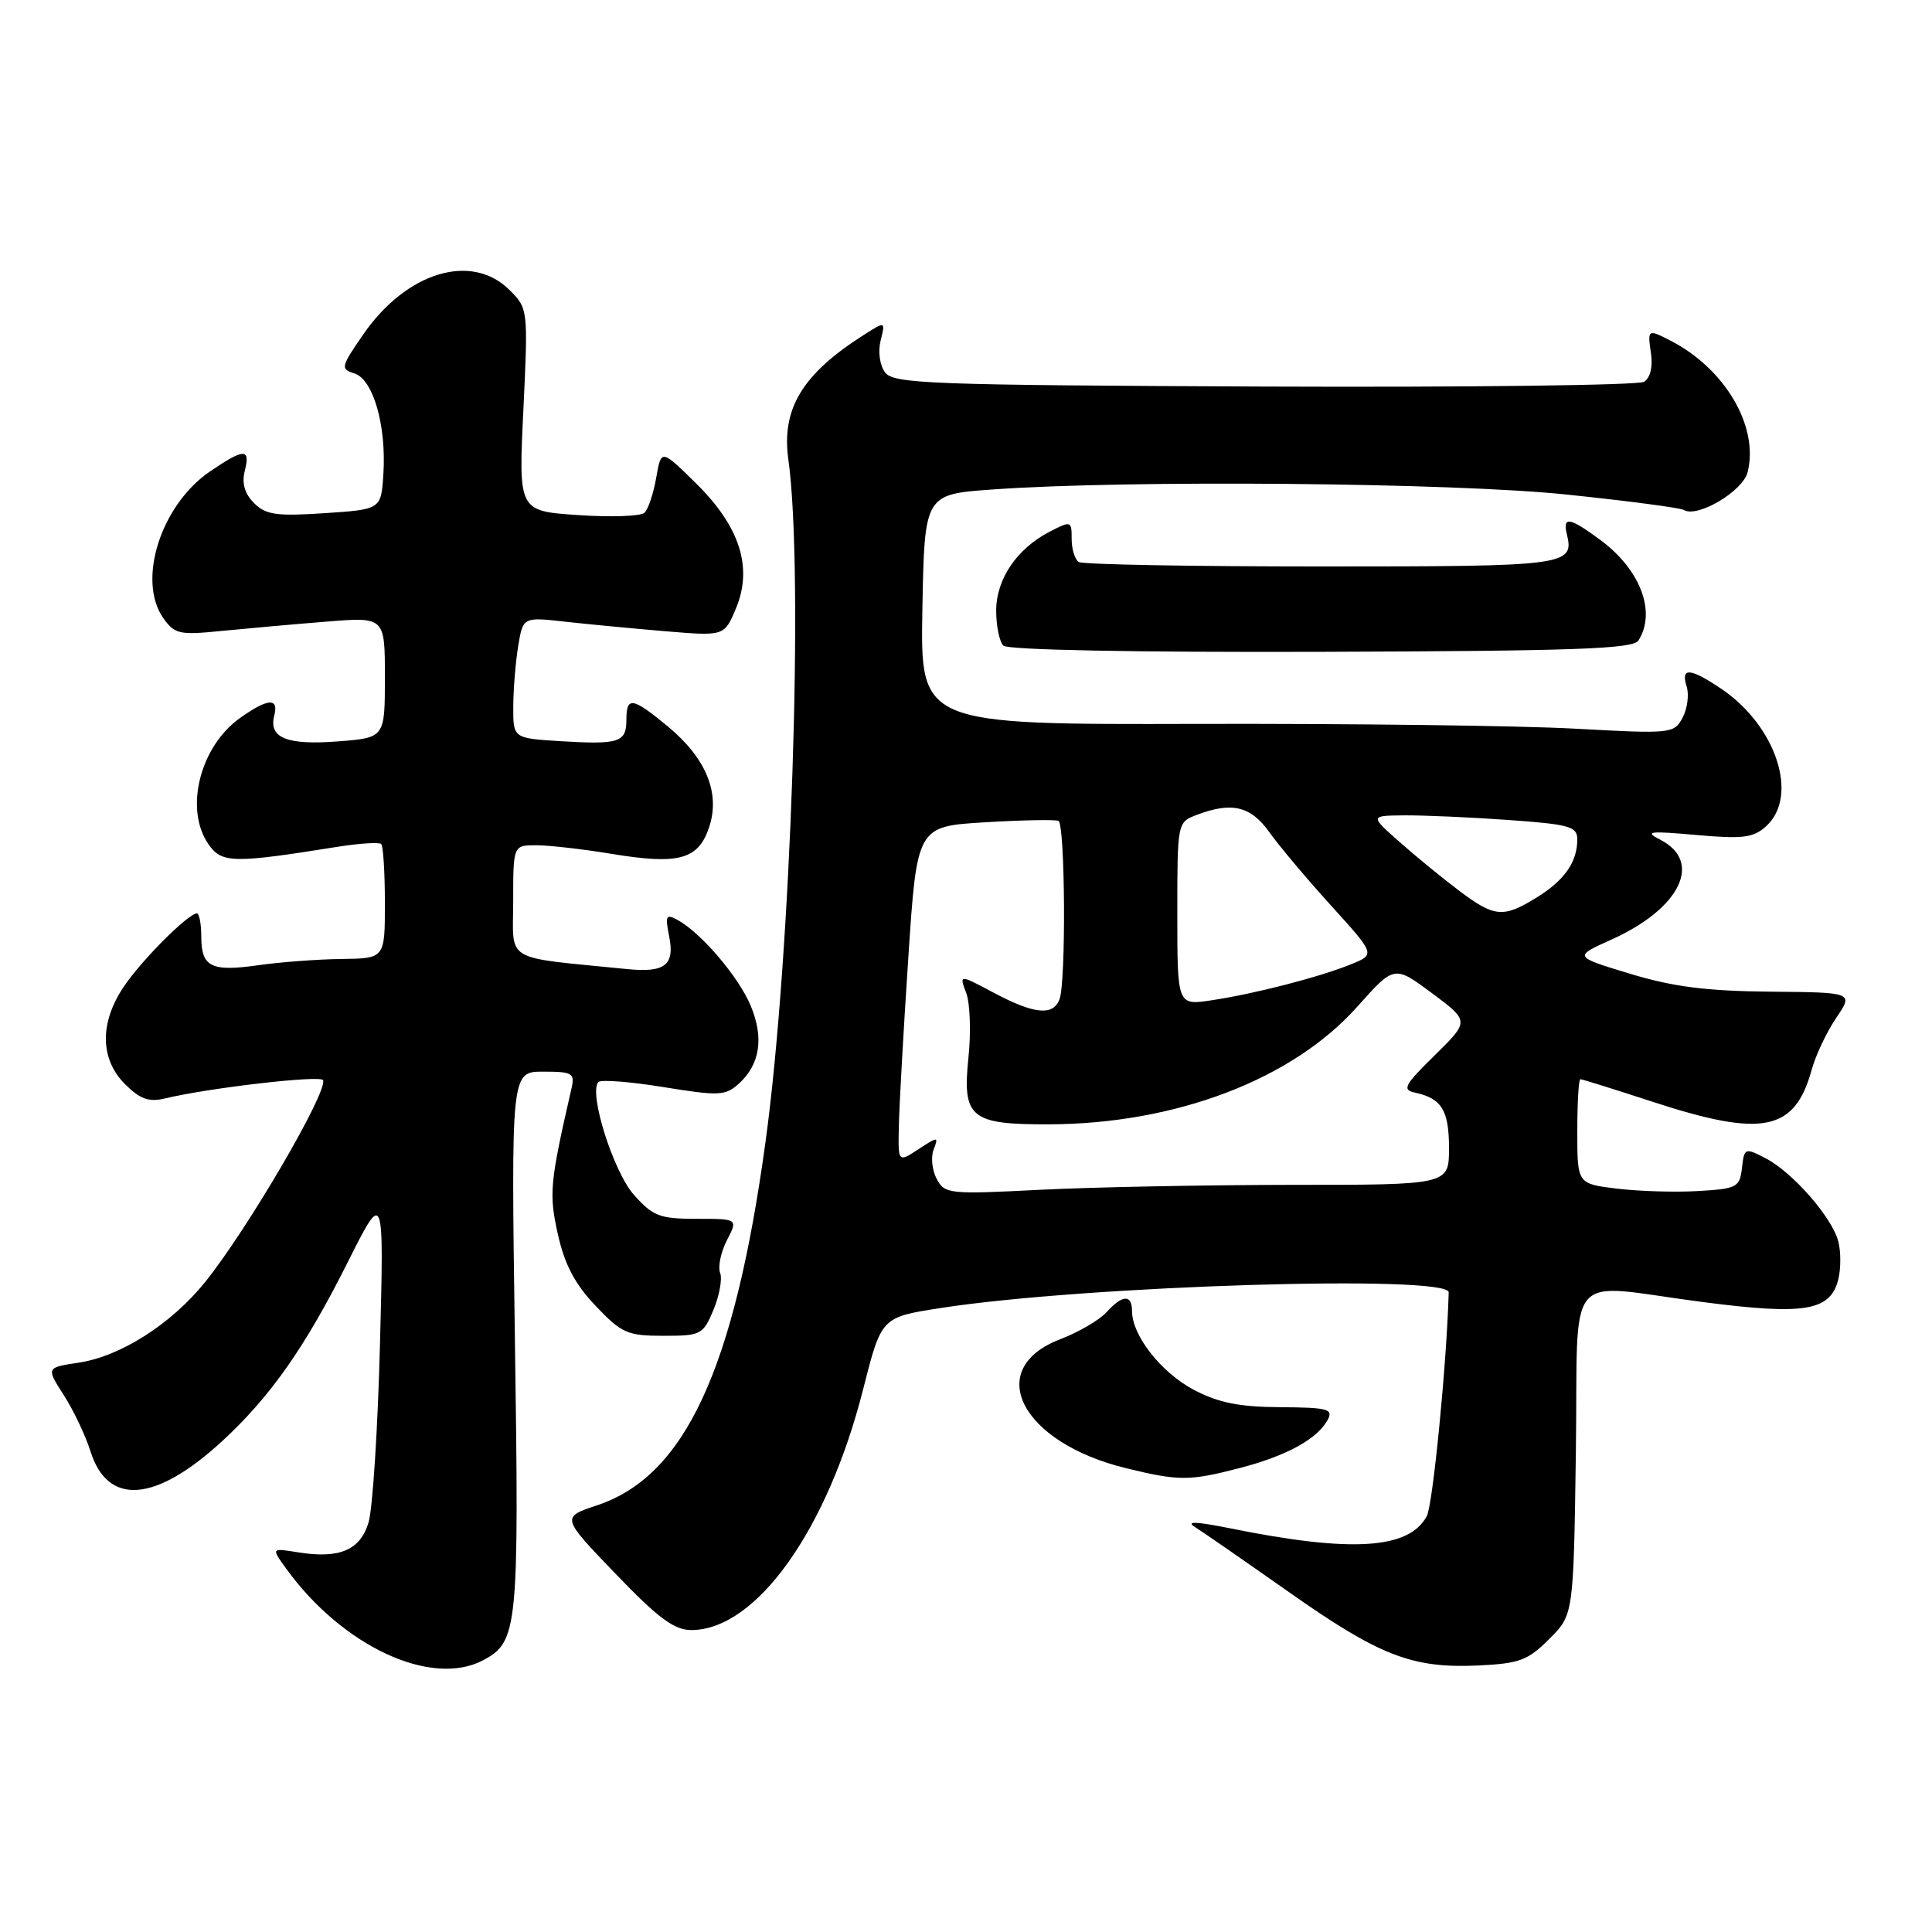<?xml version="1.0" encoding="UTF-8" standalone="no"?>
<!DOCTYPE svg PUBLIC "-//W3C//DTD SVG 1.1//EN" "http://www.w3.org/Graphics/SVG/1.1/DTD/svg11.dtd" >
<svg xmlns="http://www.w3.org/2000/svg" xmlns:xlink="http://www.w3.org/1999/xlink" version="1.1" viewBox="0 0 256 256">
 <g >
 <path fill="currentColor"
d=" M 64.06 219.97 C 68.61 217.53 68.79 215.74 68.23 177.75 C 67.72 142.00 67.72 142.00 71.97 142.00 C 75.88 142.00 76.19 142.19 75.72 144.25 C 72.84 156.81 72.72 158.17 73.93 163.59 C 74.82 167.57 76.20 170.18 78.93 173.04 C 82.37 176.66 83.13 177.00 87.90 177.00 C 92.88 177.00 93.16 176.86 94.54 173.56 C 95.33 171.66 95.73 169.45 95.42 168.65 C 95.11 167.84 95.52 165.90 96.32 164.34 C 97.79 161.50 97.79 161.50 92.31 161.50 C 87.43 161.50 86.53 161.16 84.01 158.34 C 81.26 155.26 77.95 144.72 79.30 143.37 C 79.64 143.03 83.53 143.33 87.94 144.05 C 95.27 145.24 96.12 145.20 97.89 143.60 C 100.71 141.05 101.25 137.53 99.47 133.26 C 97.87 129.43 92.89 123.59 89.77 121.89 C 88.25 121.07 88.12 121.33 88.67 124.08 C 89.43 127.88 88.11 128.91 83.12 128.41 C 66.46 126.74 68.00 127.65 68.00 119.43 C 68.00 112.00 68.00 112.00 71.06 112.00 C 72.74 112.00 77.20 112.51 80.97 113.13 C 89.96 114.62 92.54 113.91 93.97 109.59 C 95.47 105.05 93.55 100.42 88.40 96.18 C 83.78 92.37 83.00 92.26 83.00 95.39 C 83.00 98.37 82.04 98.68 74.25 98.21 C 68.00 97.82 68.00 97.82 68.01 93.66 C 68.02 91.37 68.31 87.76 68.66 85.63 C 69.30 81.75 69.30 81.75 74.90 82.38 C 77.98 82.72 83.98 83.29 88.24 83.65 C 95.98 84.29 95.98 84.29 97.52 80.61 C 99.78 75.19 98.04 69.76 92.20 64.02 C 87.61 59.50 87.61 59.50 86.95 63.30 C 86.59 65.39 85.89 67.48 85.40 67.94 C 84.90 68.41 80.95 68.55 76.60 68.25 C 68.70 67.72 68.70 67.72 69.35 54.31 C 69.98 41.02 69.97 40.88 67.54 38.45 C 62.49 33.40 53.83 36.03 48.10 44.36 C 45.15 48.64 45.10 48.90 46.98 49.49 C 49.45 50.28 51.21 56.40 50.80 62.80 C 50.50 67.50 50.50 67.50 43.00 68.00 C 36.63 68.42 35.22 68.22 33.66 66.66 C 32.42 65.42 32.02 64.04 32.43 62.41 C 33.20 59.37 32.37 59.38 27.84 62.46 C 21.32 66.89 18.13 76.89 21.63 81.89 C 23.14 84.03 23.76 84.17 29.38 83.60 C 32.75 83.27 38.99 82.71 43.25 82.37 C 51.00 81.74 51.00 81.74 51.00 89.75 C 51.00 97.76 51.00 97.76 44.75 98.24 C 38.02 98.76 35.57 97.77 36.34 94.82 C 36.97 92.41 35.48 92.52 31.79 95.15 C 26.47 98.94 24.40 107.27 27.64 111.89 C 29.39 114.39 30.90 114.42 44.76 112.20 C 47.65 111.74 50.24 111.58 50.51 111.84 C 50.78 112.11 51.00 115.63 51.00 119.67 C 51.00 127.00 51.00 127.00 45.25 127.07 C 42.09 127.11 37.14 127.48 34.27 127.89 C 27.97 128.79 26.67 128.14 26.67 124.09 C 26.67 122.39 26.40 121.01 26.08 121.03 C 24.90 121.09 18.82 127.17 16.45 130.67 C 13.18 135.48 13.23 140.32 16.56 143.65 C 18.54 145.63 19.73 146.06 21.81 145.56 C 27.66 144.15 42.52 142.43 42.81 143.13 C 43.45 144.66 32.77 162.94 27.18 169.88 C 22.70 175.44 15.97 179.73 10.43 180.56 C 6.11 181.21 6.11 181.21 8.45 184.86 C 9.74 186.86 11.33 190.22 11.99 192.31 C 14.29 199.59 20.61 199.09 29.47 190.93 C 35.85 185.04 40.42 178.53 46.05 167.30 C 50.88 157.67 50.88 157.67 50.35 178.09 C 50.06 189.31 49.38 199.96 48.83 201.75 C 47.71 205.43 44.96 206.58 39.42 205.68 C 35.95 205.12 35.95 205.12 37.89 207.81 C 45.36 218.16 57.18 223.65 64.06 219.97 Z  M 205.28 217.18 C 208.50 213.97 208.50 213.97 208.81 192.48 C 209.16 167.47 206.92 170.11 225.72 172.54 C 239.13 174.28 242.53 173.71 243.58 169.54 C 243.93 168.14 243.94 165.88 243.59 164.52 C 242.80 161.35 237.53 155.32 233.92 153.46 C 231.21 152.06 231.12 152.10 230.82 154.76 C 230.52 157.33 230.16 157.52 225.00 157.82 C 221.97 158.00 217.14 157.85 214.25 157.50 C 209.00 156.86 209.00 156.86 209.00 149.93 C 209.00 146.12 209.18 143.00 209.41 143.00 C 209.64 143.00 213.95 144.35 219.00 146.00 C 233.58 150.76 237.81 149.91 240.06 141.74 C 240.59 139.81 242.06 136.72 243.31 134.87 C 245.60 131.50 245.60 131.50 234.55 131.40 C 226.15 131.32 221.70 130.76 216.00 129.03 C 208.50 126.76 208.50 126.76 213.50 124.51 C 222.63 120.42 225.69 114.18 220.00 111.27 C 217.84 110.17 218.49 110.08 224.76 110.64 C 230.93 111.19 232.32 111.02 234.01 109.49 C 238.41 105.50 235.38 96.20 228.08 91.27 C 223.94 88.48 222.67 88.40 223.49 90.96 C 223.83 92.04 223.59 93.90 222.95 95.10 C 221.81 97.22 221.47 97.25 208.64 96.55 C 201.41 96.15 178.95 95.87 158.72 95.92 C 121.95 96.02 121.95 96.02 122.22 80.76 C 122.50 65.50 122.50 65.50 131.50 64.86 C 149.47 63.57 192.62 63.95 207.68 65.54 C 215.73 66.38 222.67 67.29 223.11 67.57 C 224.89 68.67 230.94 65.10 231.57 62.56 C 233.09 56.52 228.57 48.83 221.32 45.12 C 218.33 43.59 218.29 43.62 218.77 46.88 C 219.02 48.62 218.66 50.09 217.85 50.59 C 217.11 51.05 194.45 51.33 167.50 51.22 C 123.09 51.03 118.39 50.85 117.27 49.34 C 116.57 48.39 116.32 46.58 116.69 45.12 C 117.33 42.55 117.33 42.55 114.41 44.41 C 106.31 49.57 103.53 54.17 104.46 60.88 C 106.54 75.71 104.83 126.56 101.43 151.34 C 97.30 181.49 90.76 195.59 79.12 199.46 C 74.36 201.04 74.36 201.04 81.55 208.52 C 87.24 214.44 89.35 216.00 91.62 215.99 C 100.22 215.97 109.67 202.69 114.39 184.01 C 116.79 174.54 116.79 174.54 124.64 173.32 C 143.83 170.34 192.03 168.86 191.96 171.25 C 191.70 180.65 189.86 199.39 189.06 200.89 C 186.70 205.29 179.09 205.77 163.00 202.51 C 158.47 201.60 157.06 201.55 158.35 202.35 C 159.36 202.98 164.90 206.82 170.66 210.87 C 182.73 219.38 187.08 221.08 195.78 220.69 C 201.33 220.43 202.43 220.03 205.28 217.18 Z  M 164.32 194.51 C 170.52 192.89 174.58 190.66 175.94 188.11 C 176.69 186.70 175.90 186.50 169.65 186.46 C 164.23 186.43 161.46 185.88 158.21 184.17 C 153.89 181.90 150.01 176.98 150.00 173.75 C 150.00 171.48 148.74 171.53 146.61 173.88 C 145.67 174.92 142.92 176.52 140.50 177.45 C 130.25 181.36 135.27 191.17 149.27 194.56 C 156.26 196.26 157.62 196.25 164.32 194.51 Z  M 217.10 84.87 C 219.50 81.09 217.36 75.45 212.03 71.53 C 208.00 68.55 207.04 68.38 207.61 70.75 C 208.61 74.95 207.79 75.06 175.13 75.06 C 157.96 75.06 143.48 74.80 142.95 74.47 C 142.43 74.15 142.00 72.77 142.00 71.42 C 142.00 69.01 141.92 68.99 139.09 70.45 C 134.72 72.71 132.00 76.74 132.00 80.93 C 132.00 82.95 132.43 85.03 132.95 85.55 C 133.52 86.12 150.21 86.45 175.07 86.37 C 208.72 86.26 216.39 85.99 217.10 84.87 Z  M 124.12 156.22 C 123.51 155.08 123.32 153.33 123.71 152.33 C 124.38 150.58 124.30 150.57 121.70 152.28 C 119.00 154.05 119.00 154.05 119.10 149.27 C 119.15 146.65 119.71 136.62 120.35 127.00 C 121.50 109.50 121.50 109.50 130.50 108.96 C 135.45 108.66 139.84 108.58 140.25 108.77 C 141.14 109.18 141.27 130.14 140.39 132.42 C 139.54 134.64 137.03 134.39 131.69 131.55 C 127.09 129.10 127.09 129.10 128.03 131.57 C 128.54 132.93 128.68 136.80 128.32 140.17 C 127.50 148.10 128.59 149.01 138.94 148.98 C 155.76 148.94 171.23 143.05 179.82 133.42 C 184.75 127.89 184.75 127.89 189.73 131.59 C 194.72 135.30 194.72 135.30 190.11 139.83 C 186.07 143.79 185.75 144.41 187.50 144.78 C 191.03 145.54 192.00 147.13 192.00 152.12 C 192.00 157.00 192.00 157.00 171.25 157.00 C 159.84 157.01 144.81 157.30 137.86 157.65 C 125.76 158.27 125.18 158.21 124.12 156.22 Z  M 156.00 121.09 C 156.00 108.98 156.01 108.95 158.57 107.98 C 163.20 106.21 165.73 106.81 168.18 110.25 C 169.45 112.04 173.13 116.42 176.36 119.98 C 182.24 126.46 182.24 126.46 179.05 127.76 C 174.89 129.46 166.28 131.68 160.56 132.54 C 156.00 133.23 156.00 133.23 156.00 121.09 Z  M 193.40 118.07 C 191.26 116.46 187.70 113.56 185.50 111.61 C 181.50 108.08 181.50 108.08 186.10 108.04 C 188.62 108.02 194.81 108.29 199.85 108.65 C 207.97 109.23 209.00 109.51 209.00 111.22 C 209.00 114.22 207.31 116.64 203.64 118.91 C 199.21 121.65 198.04 121.56 193.40 118.07 Z "/>
</g>
</svg>